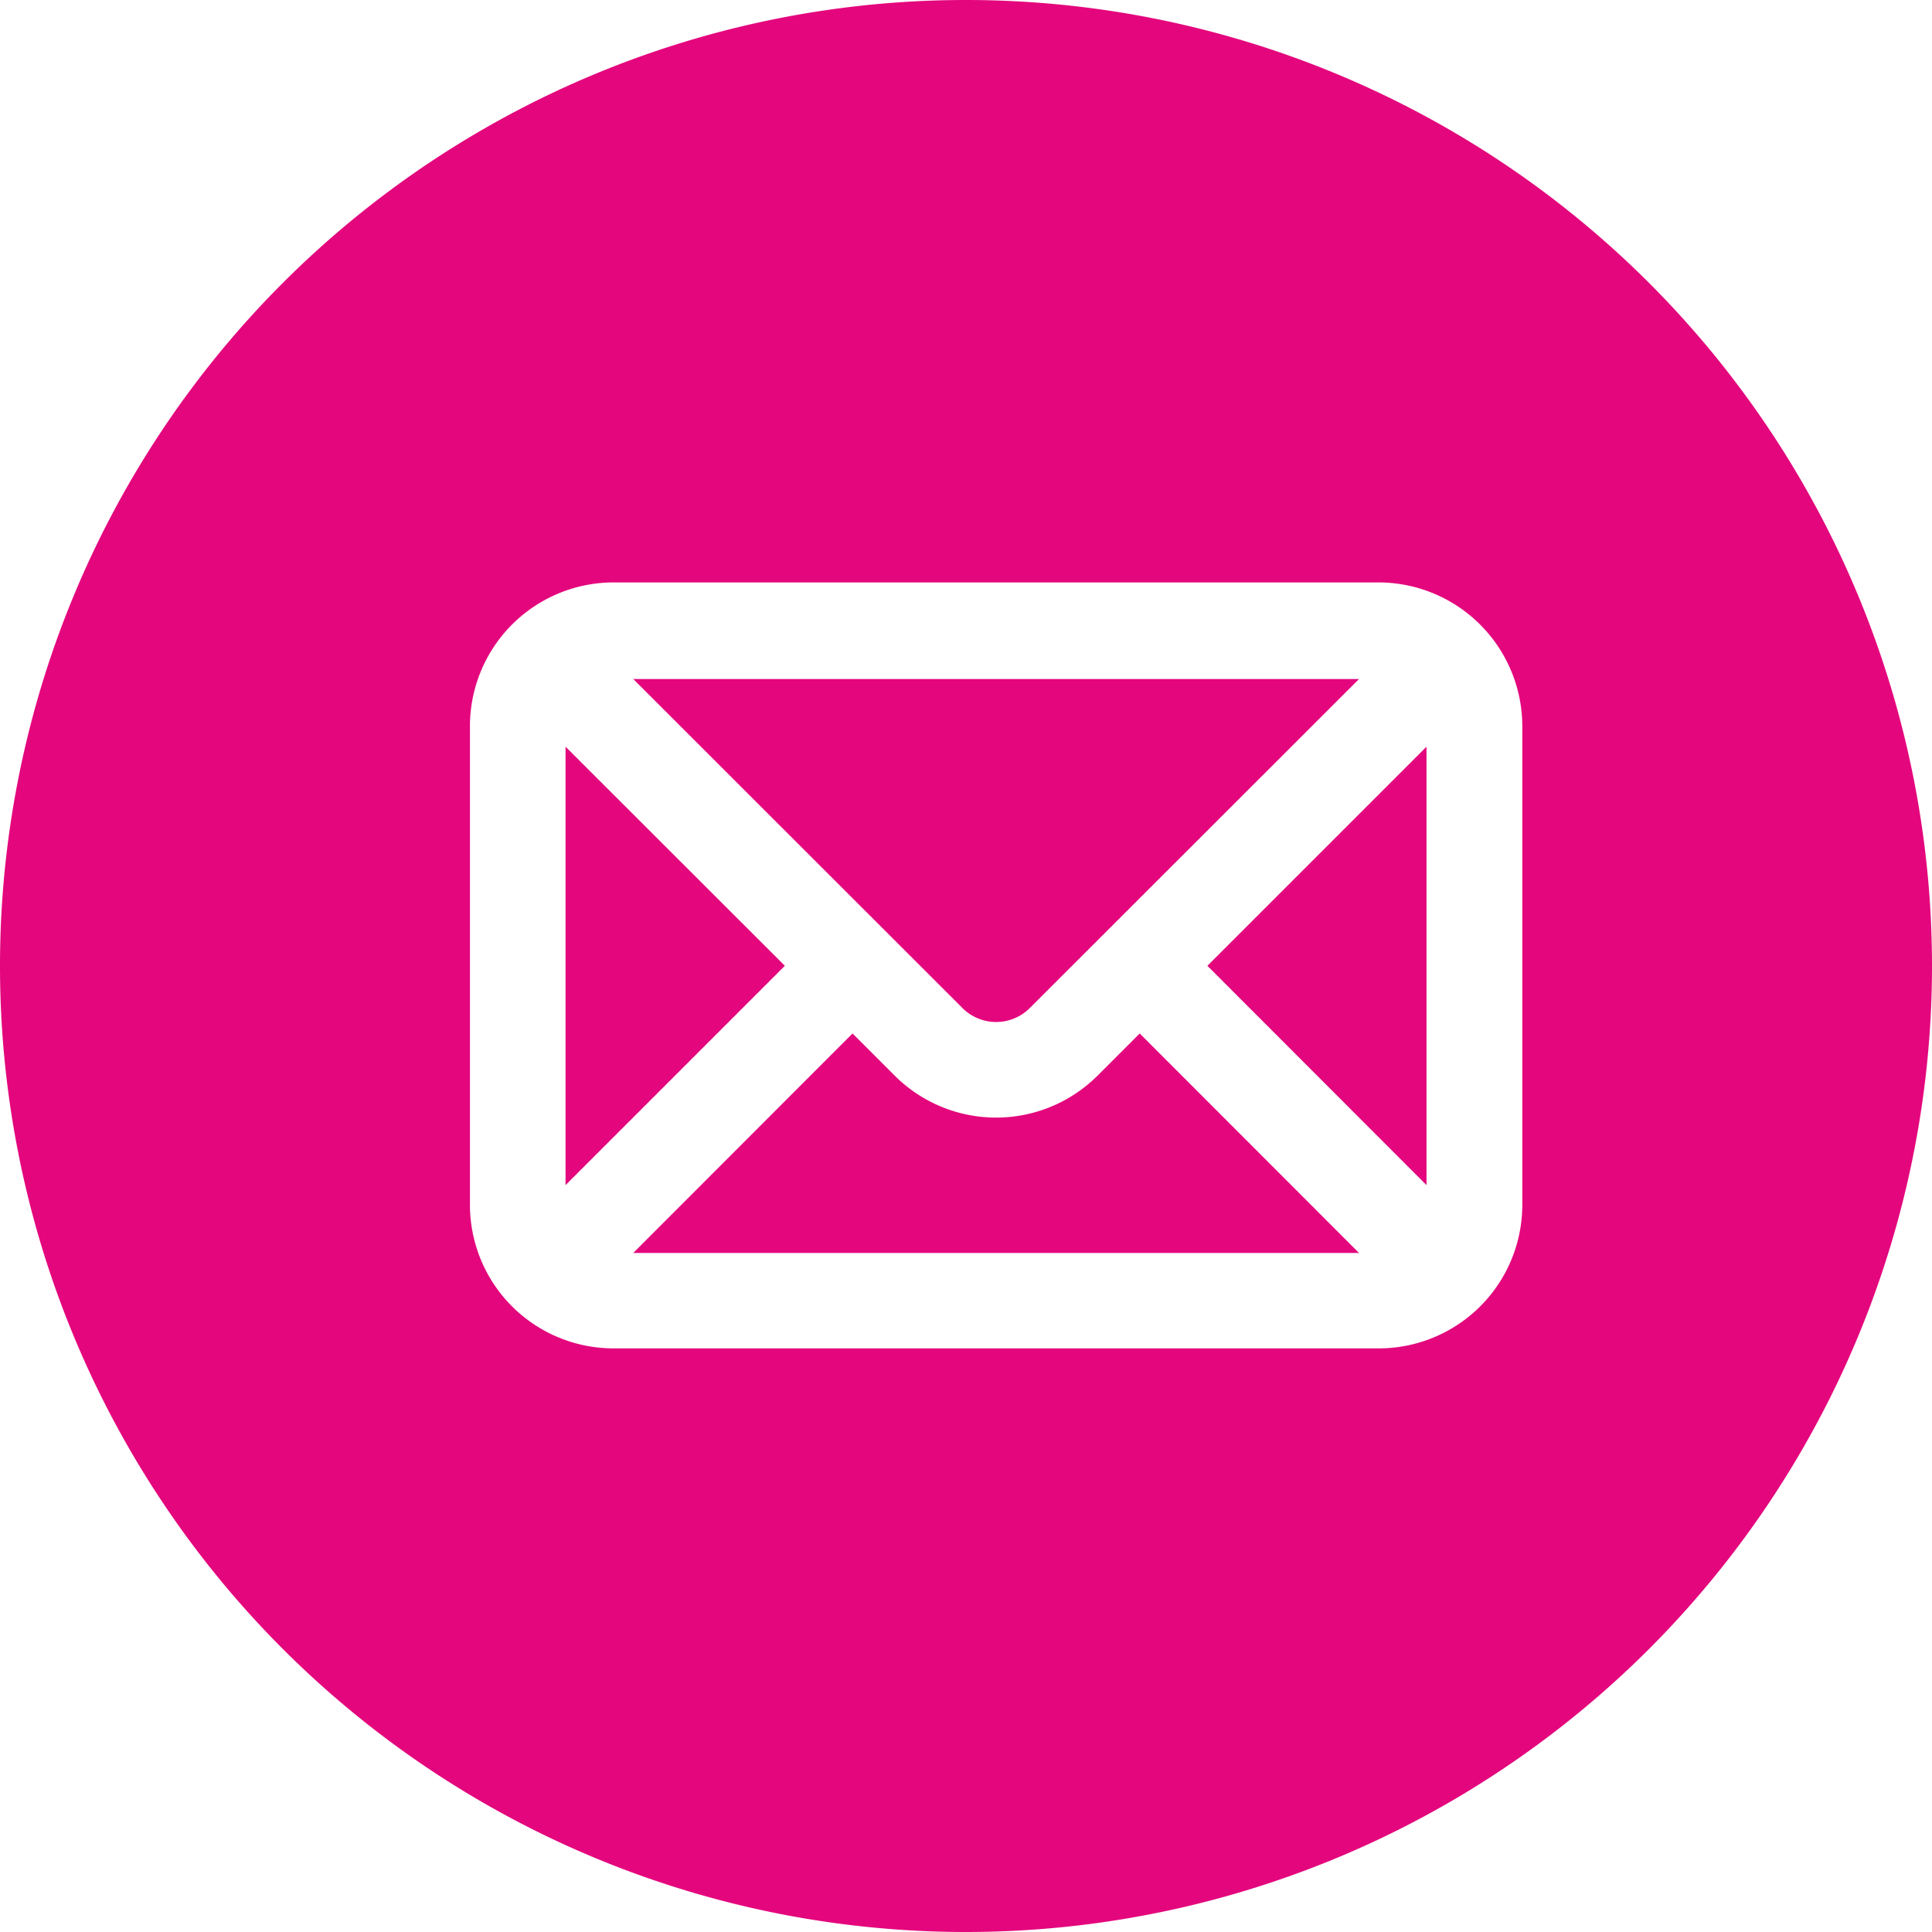 <svg xmlns="http://www.w3.org/2000/svg" viewBox="0 0 96.2 96.2"><defs><style>.cls-1{fill:#e4067d;}</style></defs><title>mail_icon_pink</title><g id="Layer_2" data-name="Layer 2"><g id="Layer_1-2" data-name="Layer 1"><polygon class="cls-1" points="28.16 37.18 28.16 59.01 39.08 48.09 28.16 37.18"/><path class="cls-1" d="M54.65,53.56a7.15,7.15,0,0,1-10.1,0l-2.1-2.1L31.53,62.39H67.67L56.75,51.46Z"/><path class="cls-1" d="M51.28,50.19,67.67,33.81H31.53L47.92,50.19A2.37,2.37,0,0,0,51.28,50.19Z"/><path class="cls-1" d="M48.1,0h0A48.09,48.09,0,0,0,0,48.1H0A48.1,48.1,0,0,0,48.1,96.2h0A48.11,48.11,0,0,0,96.2,48.1h0A48.1,48.1,0,0,0,48.1,0ZM75.8,60a7.15,7.15,0,0,1-7.15,7.14H30.55A7.15,7.15,0,0,1,23.4,60V36.19A7.16,7.16,0,0,1,30.55,29h38.1a7.17,7.17,0,0,1,7.15,7.15Z"/><polygon class="cls-1" points="71.03 59.01 71.03 37.18 60.12 48.09 71.03 59.01"/></g></g></svg>